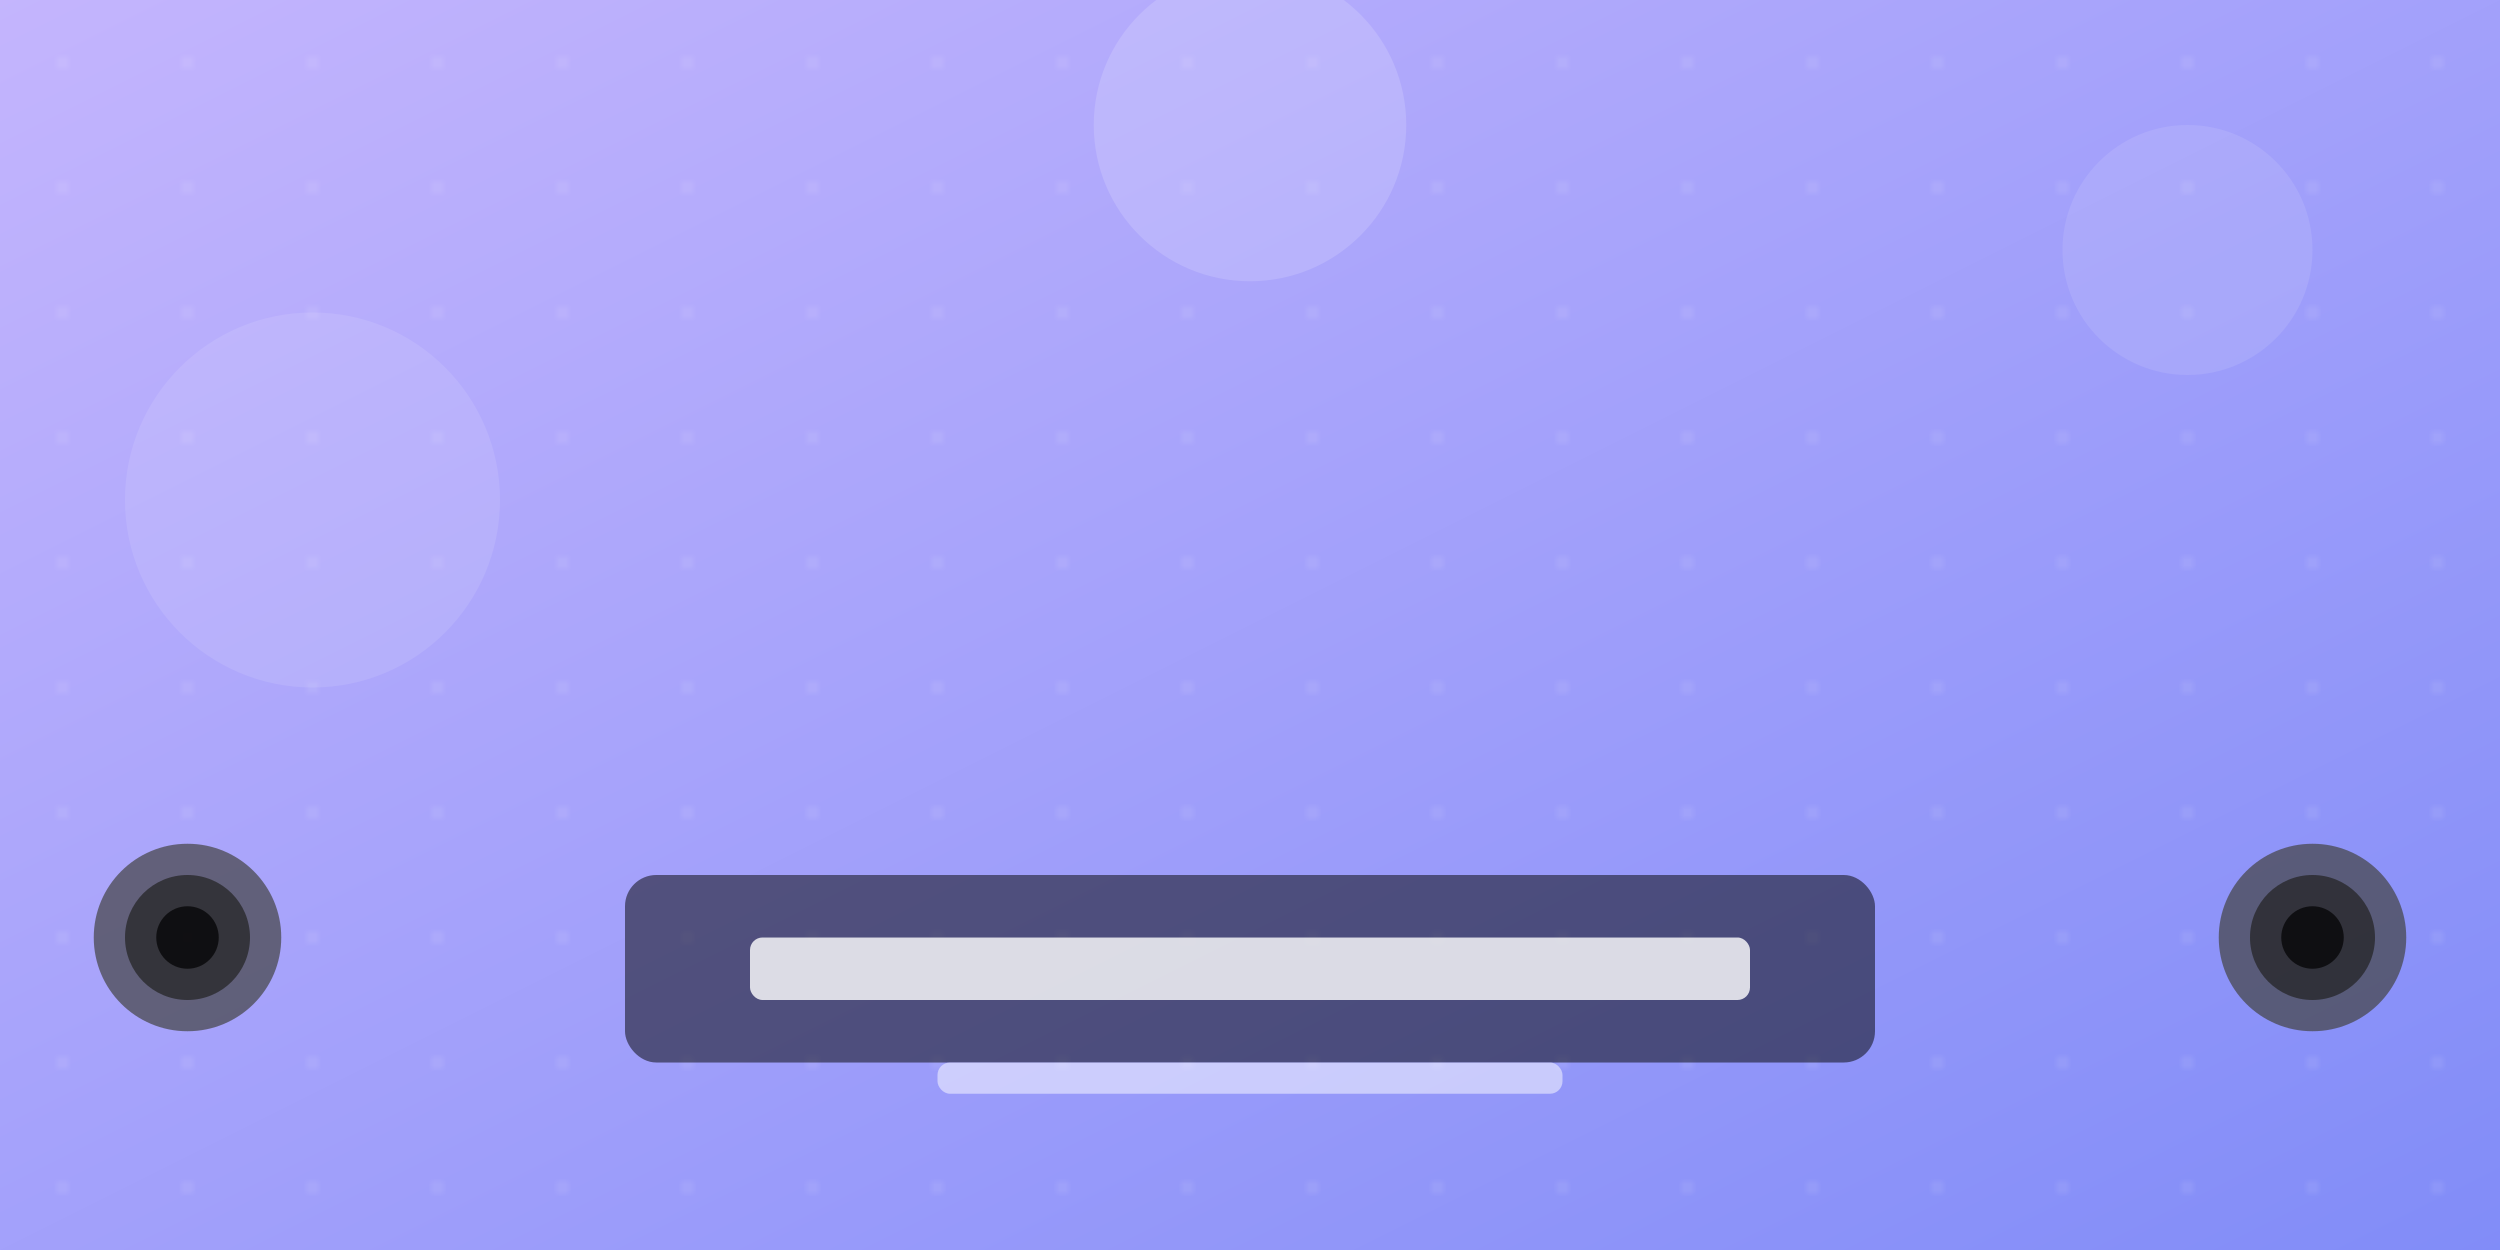 <svg xmlns="http://www.w3.org/2000/svg" width="400" height="200" viewBox="0 0 400 200">
  <defs>
    <linearGradient id="grad1" x1="0%" y1="0%" x2="100%" y2="100%">
      <stop offset="0%" style="stop-color:#c4b5fd;stop-opacity:1" />
      <stop offset="100%" style="stop-color:#818cf8;stop-opacity:1" />
    </linearGradient>
    <filter id="blur" x="-5%" y="-5%" width="110%" height="110%">
      <feGaussianBlur in="SourceGraphic" stdDeviation="3" />
    </filter>
    <pattern id="pattern" x="0" y="0" width="20" height="20" patternUnits="userSpaceOnUse">
      <circle cx="10" cy="10" r="1" fill="#fff" fill-opacity="0.1"/>
    </pattern>
  </defs>
  <rect width="100%" height="100%" fill="url(#grad1)"/>
  <rect width="100%" height="100%" fill="url(#pattern)"/>
  
  <!-- Decorative Elements -->
  <circle cx="50" cy="80" r="30" fill="#fff" fill-opacity="0.1" filter="url(#blur)"/>
  <circle cx="350" cy="40" r="20" fill="#fff" fill-opacity="0.1" filter="url(#blur)"/>
  <circle cx="200" cy="20" r="25" fill="#fff" fill-opacity="0.15" filter="url(#blur)"/>
  
  <!-- Film Reel Elements -->
  <g transform="translate(30, 150)">
    <circle cx="0" cy="0" r="15" fill="#444" fill-opacity="0.7"/>
    <circle cx="0" cy="0" r="10" fill="#222" fill-opacity="0.7"/>
    <circle cx="0" cy="0" r="5" fill="#000" fill-opacity="0.7"/>
  </g>
  <g transform="translate(370, 150)">
    <circle cx="0" cy="0" r="15" fill="#444" fill-opacity="0.7"/>
    <circle cx="0" cy="0" r="10" fill="#222" fill-opacity="0.7"/>
    <circle cx="0" cy="0" r="5" fill="#000" fill-opacity="0.7"/>
  </g>
  
  <!-- Title Area -->
  <rect x="100" y="140" width="200" height="30" rx="5" fill="#000" fill-opacity="0.5"/>
  <rect x="120" y="150" width="160" height="10" rx="2" fill="#fff" fill-opacity="0.8"/>
  <rect x="150" y="170" width="100" height="5" rx="2" fill="#fff" fill-opacity="0.5"/>
</svg> 